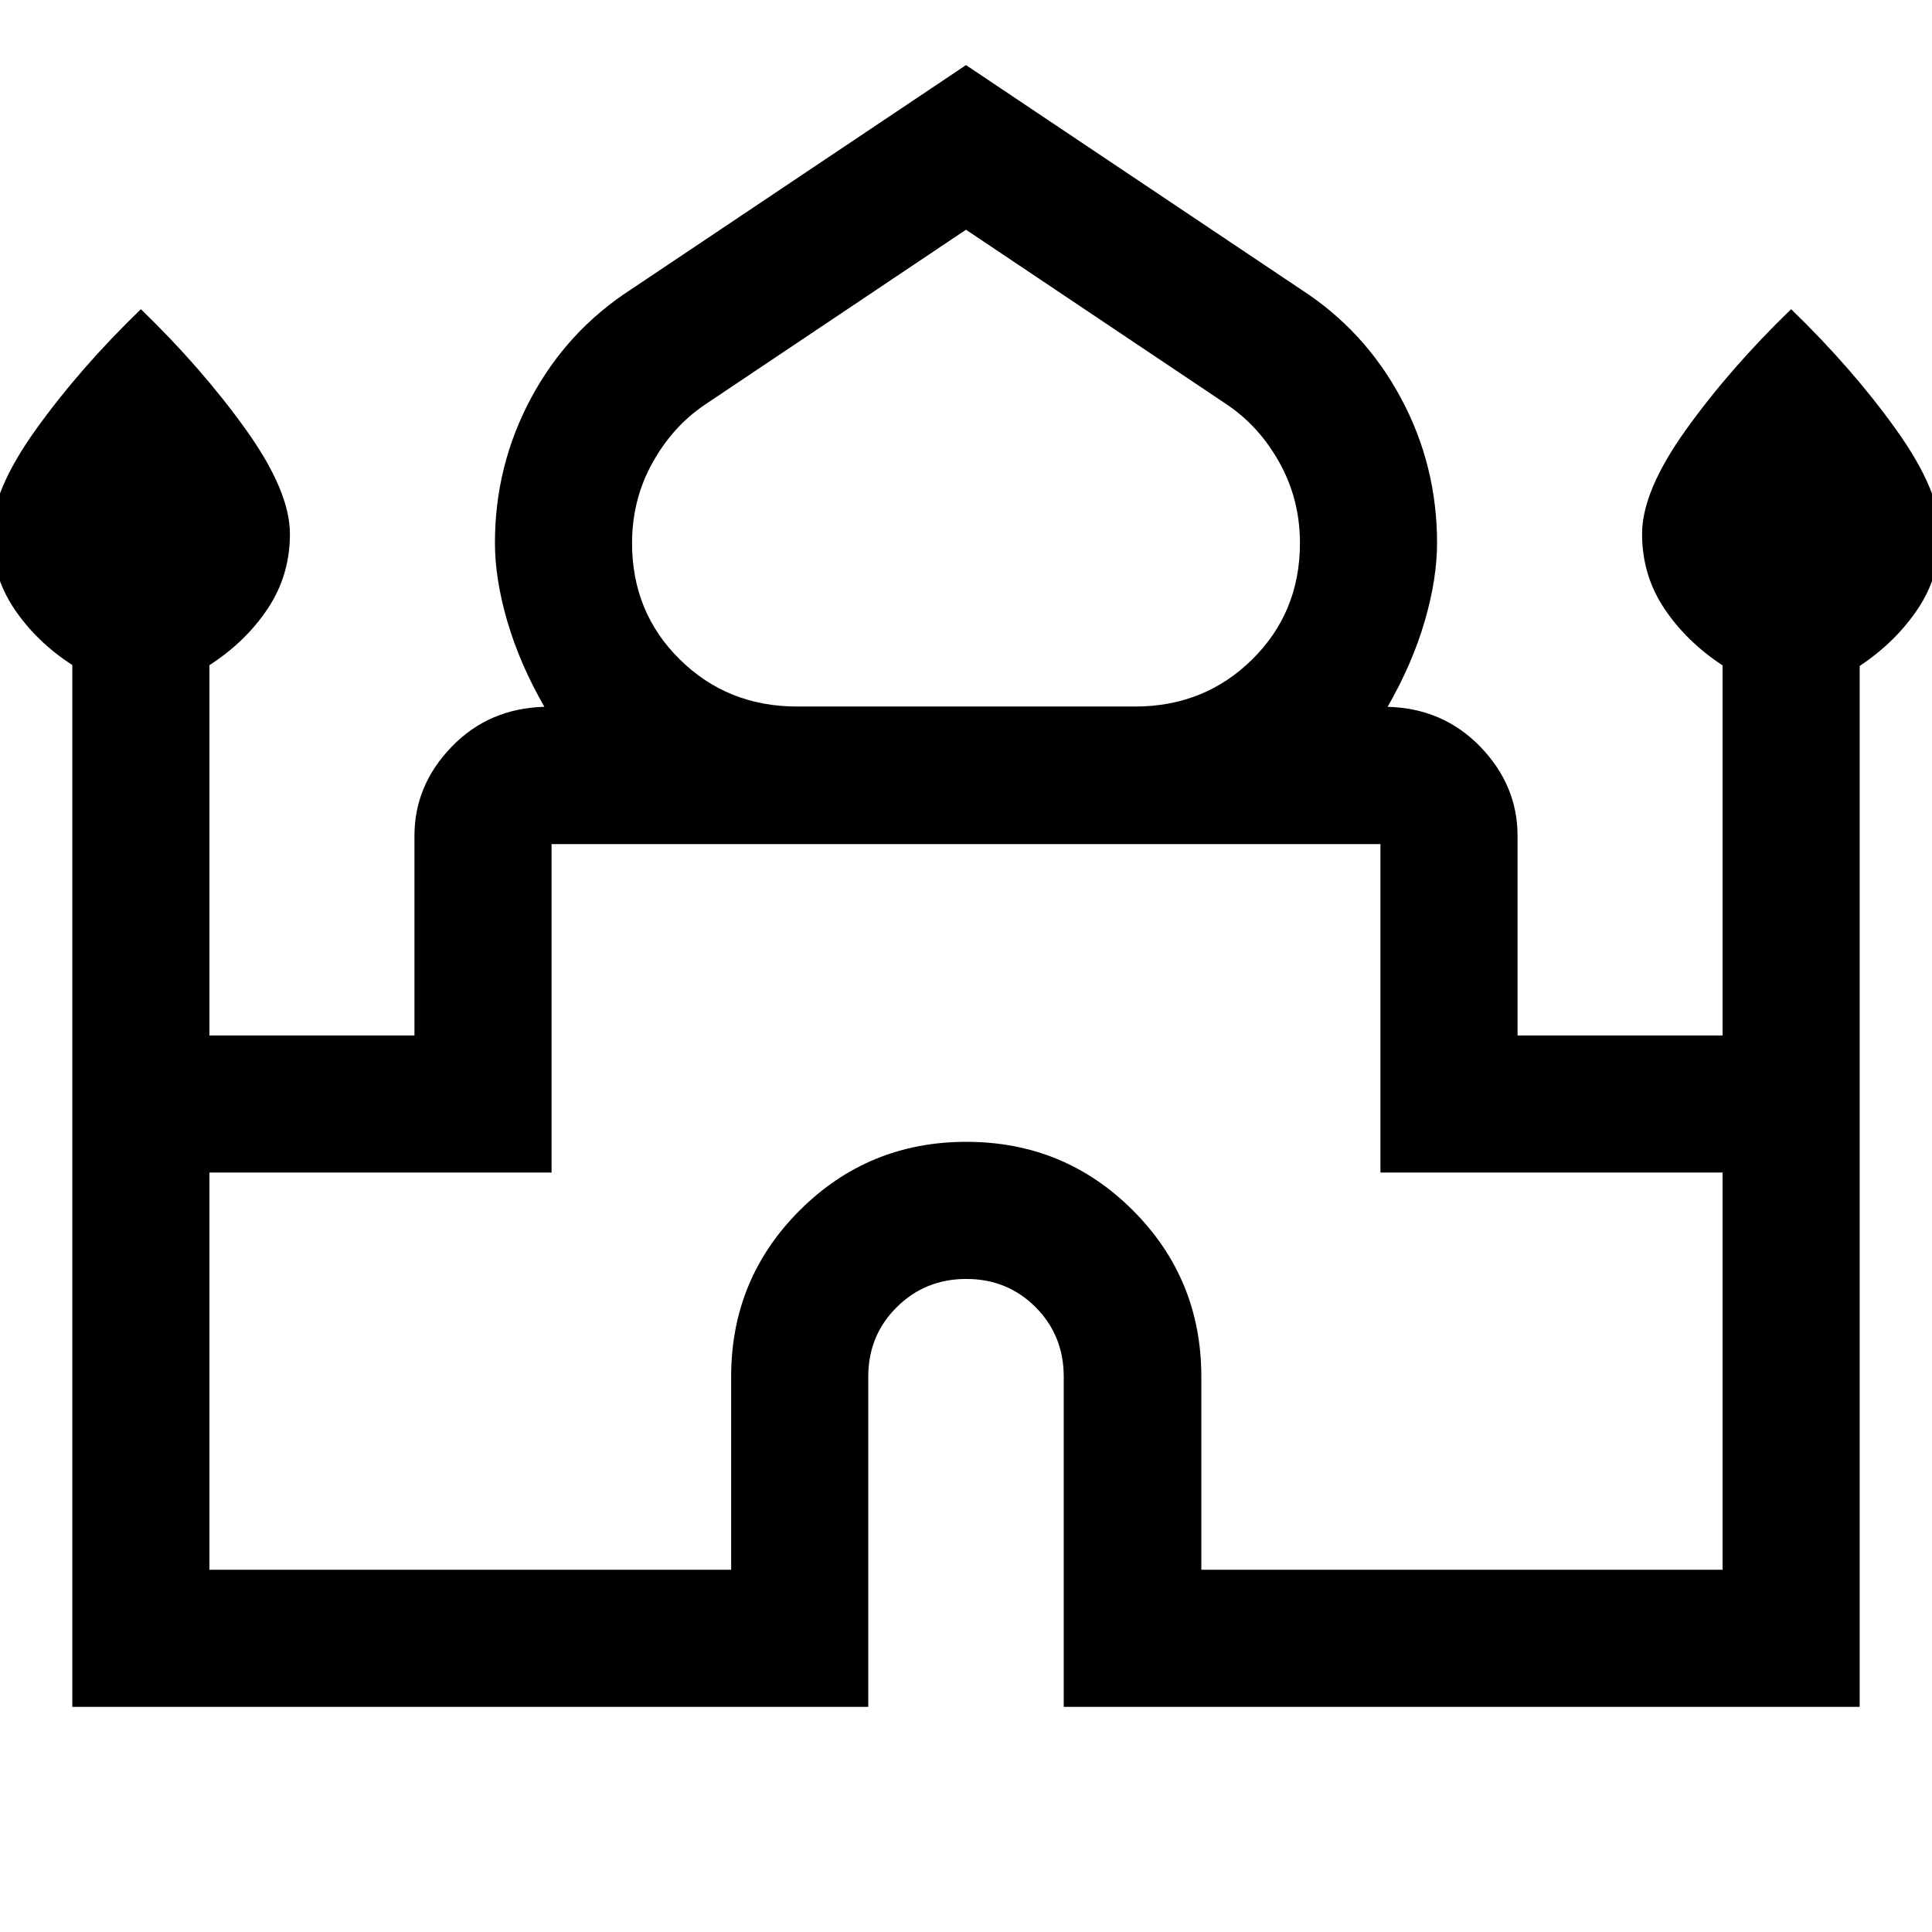 <svg xmlns="http://www.w3.org/2000/svg" width="48" height="48" viewBox="0 96 960 960"><path d="M35.935 944.131V426.454q-18-11.65-29-28.151-11-16.501-11-37.058 0-21.238 21.815-51.709Q39.565 279.065 70 249.63q30.435 29.435 52.25 59.945t21.815 51.774q0 20.499-11 37.034-11 16.536-29 28.139V610.5h101.87v-99.13q0-25.196 18.5-44.316 18.5-19.119 46.065-19.837-12.283-21.439-18.424-42.503t-6.141-38.967q0-38.529 17.978-72.008 17.978-33.478 49.696-53.957L480 128.348l166.391 111.434q31.718 20.479 49.696 53.957 17.978 33.479 17.978 72.008 0 17.903-6.141 38.967T689.5 447.217q27.565.718 46.065 19.837 18.5 19.12 18.5 44.316v99.13h101.87V426.623q-18-11.819-29-28.32-11-16.501-11-37.058 0-21.238 21.815-51.709 21.815-30.471 52.25-59.906 30.435 29.435 52.25 59.945t21.815 51.774q0 20.499-11 37.034-11 16.536-29 28.533v517.215h-395.5V780.065q0-20.496-13.991-34.531Q500.583 731.5 480.15 731.5t-34.574 14.034q-14.141 14.035-14.141 34.531v164.066h-395.5ZM396 447.065h168q34.499 0 58.217-23.4 23.718-23.4 23.718-57.824 0-21.515-10.022-39.678Q625.891 308 609.82 297.138L480 210.152l-129.82 86.986Q334.109 308 324.087 326.181q-10.022 18.181-10.022 39.689 0 34.401 23.718 57.798T396 447.065ZM104.065 876h259.239v-95.935q0-48.623 34.087-82.659 34.087-34.036 82.783-34.036t82.728 34.036q34.033 34.036 34.033 82.659V876h259V678.63h-170V515.435h-411.87V678.63h-170V876ZM480 515.435Zm0-68.37Zm0 .152Z"/></svg>
